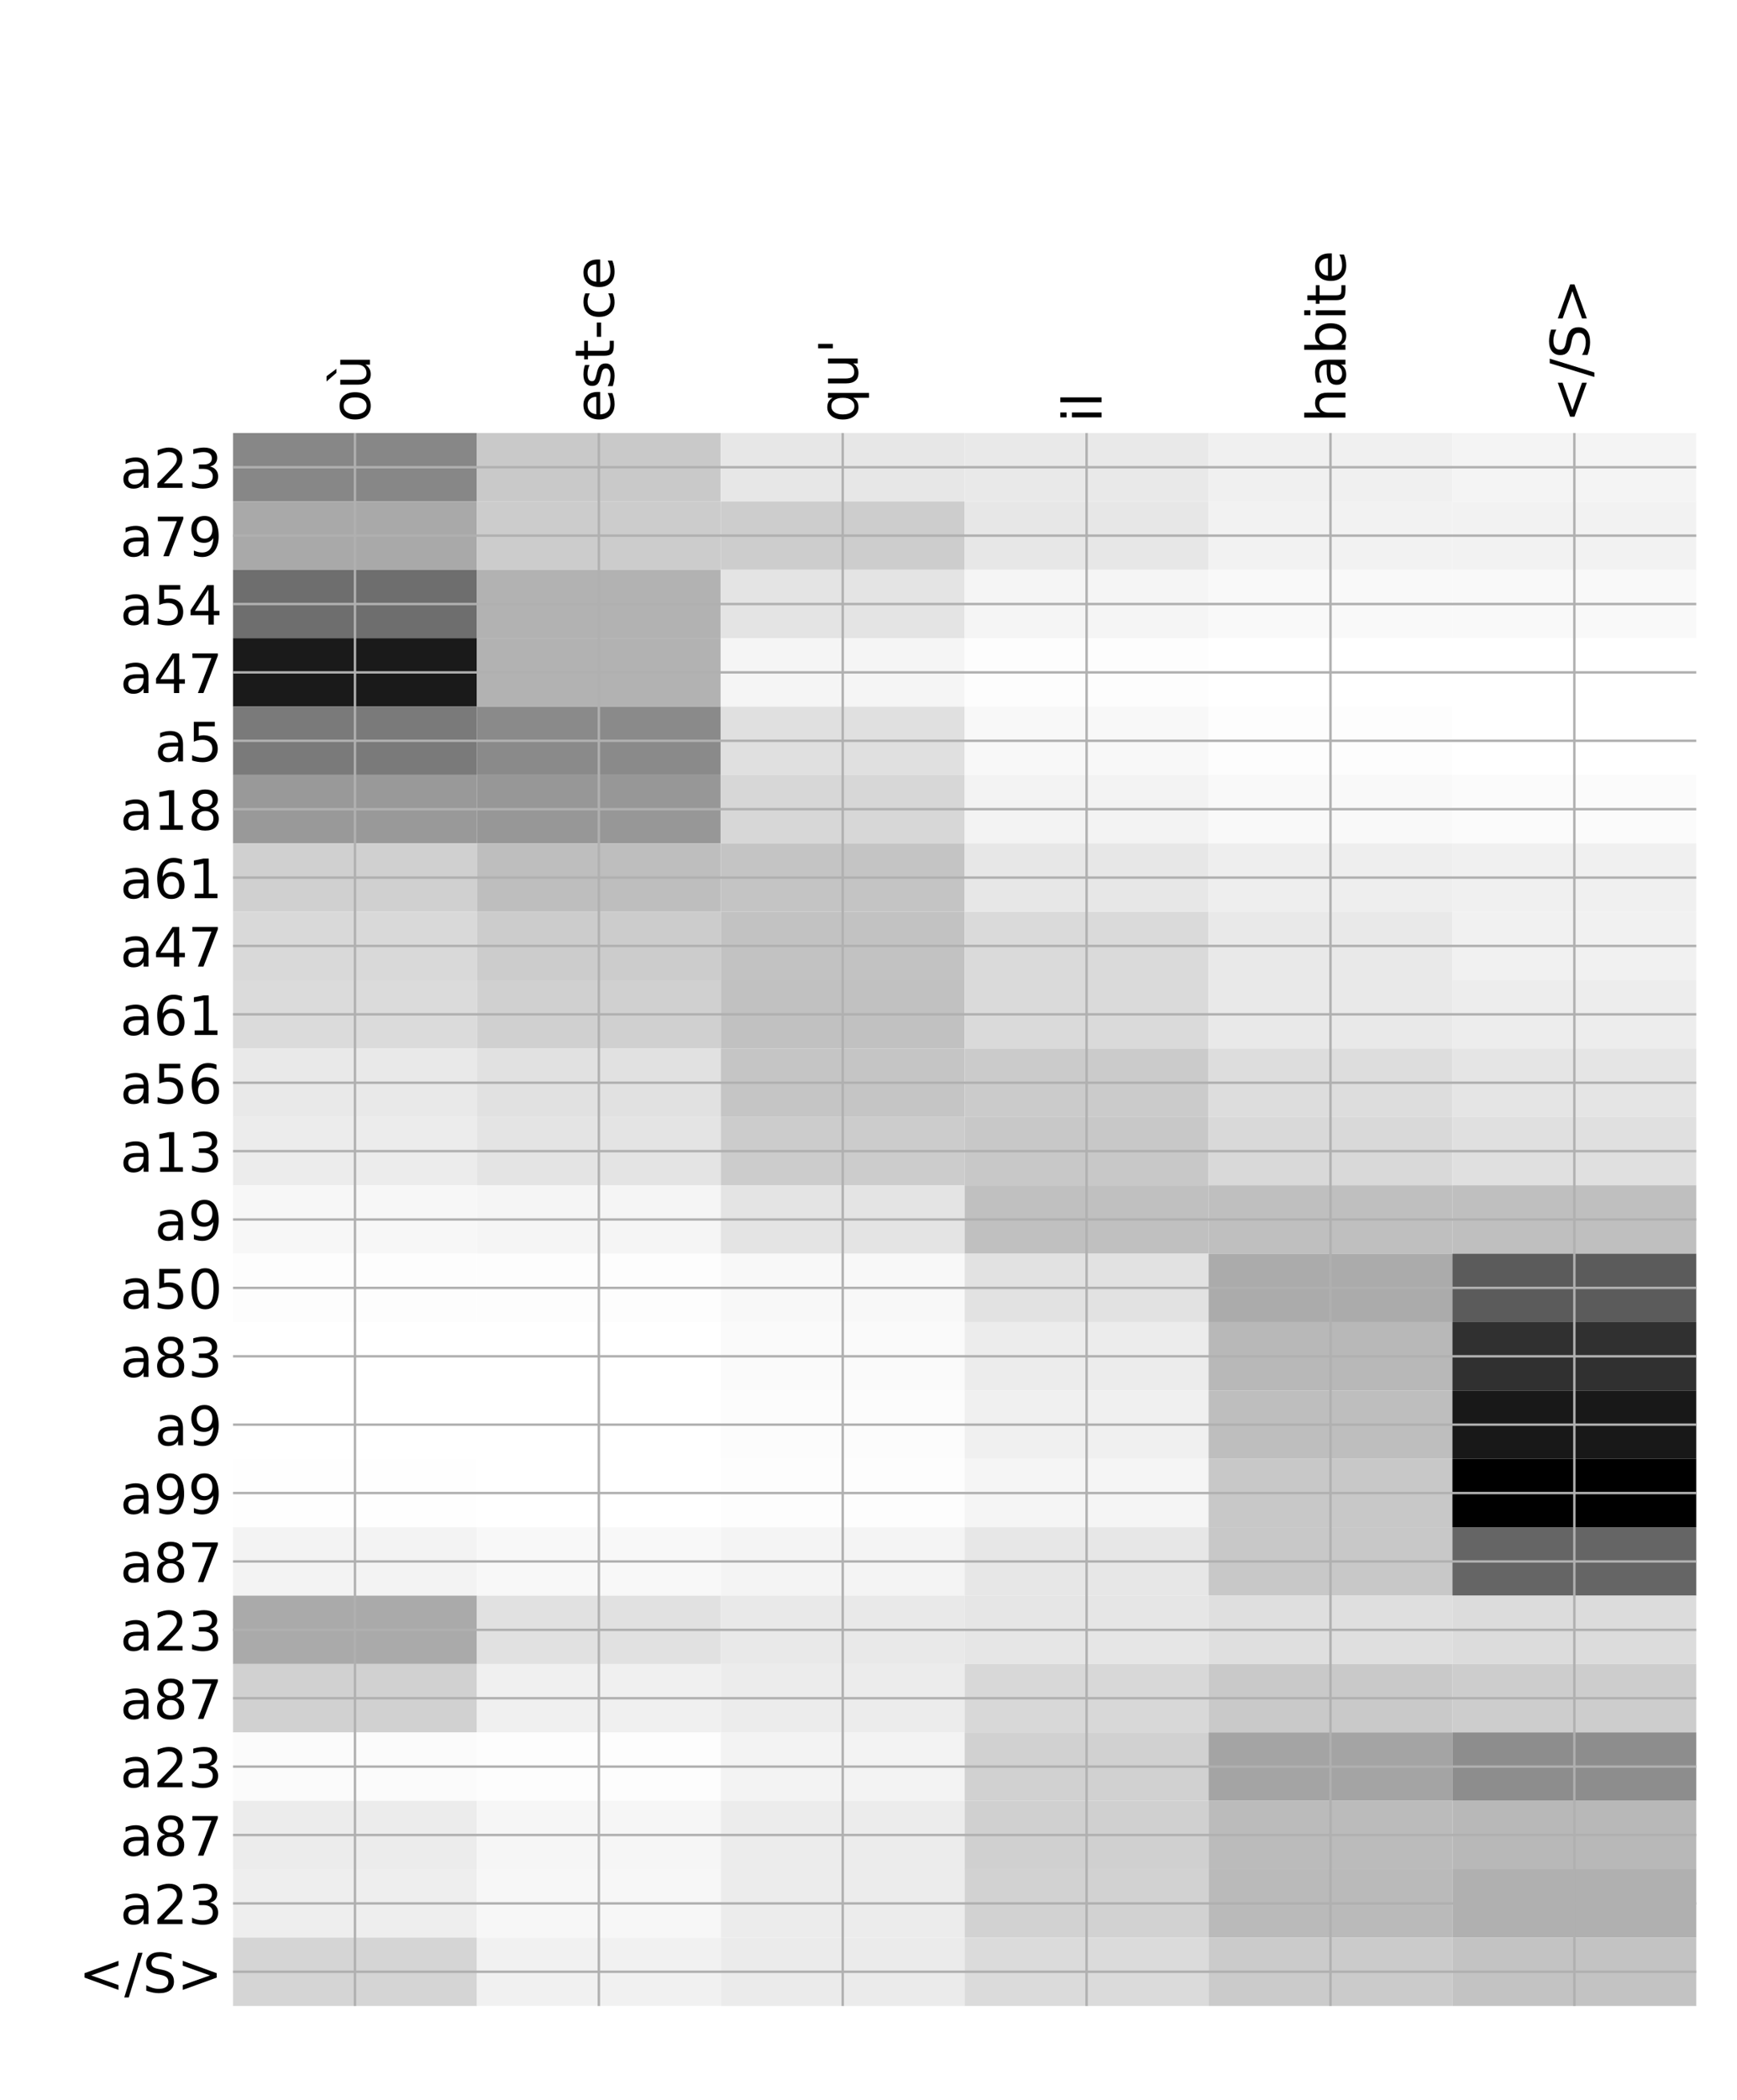 <?xml version="1.0" encoding="utf-8" standalone="no"?>
<!DOCTYPE svg PUBLIC "-//W3C//DTD SVG 1.1//EN"
  "http://www.w3.org/Graphics/SVG/1.1/DTD/svg11.dtd">
<!-- Created with matplotlib (http://matplotlib.org/) -->
<svg height="696pt" version="1.1" viewBox="0 0 576 696" width="576pt" xmlns="http://www.w3.org/2000/svg" xmlns:xlink="http://www.w3.org/1999/xlink">
 <defs>
  <style type="text/css">
*{stroke-linecap:butt;stroke-linejoin:round;}
  </style>
 </defs>
 <g id="figure_1">
  <g id="patch_1">
   <path d="M 0 696 
L 576 696 
L 576 0 
L 0 0 
z
" style="fill:#ffffff;"/>
  </g>
  <g id="axes_1">
   <g id="PolyCollection_1">
    <path clip-path="url(#pcdd6718cfb)" d="M 77.275 143.53 
L 77.275 166.197 
L 158.146 166.197 
L 158.146 143.53 
L 77.275 143.53 
z
" style="fill:#878787;"/>
    <path clip-path="url(#pcdd6718cfb)" d="M 158.146 143.53 
L 158.146 166.197 
L 239.017 166.197 
L 239.017 143.53 
L 158.146 143.53 
z
" style="fill:#c9c9c9;"/>
    <path clip-path="url(#pcdd6718cfb)" d="M 239.017 143.53 
L 239.017 166.197 
L 319.887 166.197 
L 319.887 143.53 
L 239.017 143.53 
z
" style="fill:#e7e7e7;"/>
    <path clip-path="url(#pcdd6718cfb)" d="M 319.887 143.53 
L 319.887 166.197 
L 400.758 166.197 
L 400.758 143.53 
L 319.887 143.53 
z
" style="fill:#e9e9e9;"/>
    <path clip-path="url(#pcdd6718cfb)" d="M 400.758 143.53 
L 400.758 166.197 
L 481.629 166.197 
L 481.629 143.53 
L 400.758 143.53 
z
" style="fill:#f0f0f0;"/>
    <path clip-path="url(#pcdd6718cfb)" d="M 481.629 143.53 
L 481.629 166.197 
L 562.5 166.197 
L 562.5 143.53 
L 481.629 143.53 
z
" style="fill:#f4f4f4;"/>
    <path clip-path="url(#pcdd6718cfb)" d="M 77.275 166.197 
L 77.275 188.864 
L 158.146 188.864 
L 158.146 166.197 
L 77.275 166.197 
z
" style="fill:#a9a9a9;"/>
    <path clip-path="url(#pcdd6718cfb)" d="M 158.146 166.197 
L 158.146 188.864 
L 239.017 188.864 
L 239.017 166.197 
L 158.146 166.197 
z
" style="fill:#cccccc;"/>
    <path clip-path="url(#pcdd6718cfb)" d="M 239.017 166.197 
L 239.017 188.864 
L 319.887 188.864 
L 319.887 166.197 
L 239.017 166.197 
z
" style="fill:#cdcdcd;"/>
    <path clip-path="url(#pcdd6718cfb)" d="M 319.887 166.197 
L 319.887 188.864 
L 400.758 188.864 
L 400.758 166.197 
L 319.887 166.197 
z
" style="fill:#e7e7e7;"/>
    <path clip-path="url(#pcdd6718cfb)" d="M 400.758 166.197 
L 400.758 188.864 
L 481.629 188.864 
L 481.629 166.197 
L 400.758 166.197 
z
" style="fill:#f2f2f2;"/>
    <path clip-path="url(#pcdd6718cfb)" d="M 481.629 166.197 
L 481.629 188.864 
L 562.5 188.864 
L 562.5 166.197 
L 481.629 166.197 
z
" style="fill:#f2f2f2;"/>
    <path clip-path="url(#pcdd6718cfb)" d="M 77.275 188.864 
L 77.275 211.531 
L 158.146 211.531 
L 158.146 188.864 
L 77.275 188.864 
z
" style="fill:#6e6e6e;"/>
    <path clip-path="url(#pcdd6718cfb)" d="M 158.146 188.864 
L 158.146 211.531 
L 239.017 211.531 
L 239.017 188.864 
L 158.146 188.864 
z
" style="fill:#b2b2b2;"/>
    <path clip-path="url(#pcdd6718cfb)" d="M 239.017 188.864 
L 239.017 211.531 
L 319.887 211.531 
L 319.887 188.864 
L 239.017 188.864 
z
" style="fill:#e4e4e4;"/>
    <path clip-path="url(#pcdd6718cfb)" d="M 319.887 188.864 
L 319.887 211.531 
L 400.758 211.531 
L 400.758 188.864 
L 319.887 188.864 
z
" style="fill:#f5f5f5;"/>
    <path clip-path="url(#pcdd6718cfb)" d="M 400.758 188.864 
L 400.758 211.531 
L 481.629 211.531 
L 481.629 188.864 
L 400.758 188.864 
z
" style="fill:#f9f9f9;"/>
    <path clip-path="url(#pcdd6718cfb)" d="M 481.629 188.864 
L 481.629 211.531 
L 562.5 211.531 
L 562.5 188.864 
L 481.629 188.864 
z
" style="fill:#f9f9f9;"/>
    <path clip-path="url(#pcdd6718cfb)" d="M 77.275 211.531 
L 77.275 234.199 
L 158.146 234.199 
L 158.146 211.531 
L 77.275 211.531 
z
" style="fill:#1a1a1a;"/>
    <path clip-path="url(#pcdd6718cfb)" d="M 158.146 211.531 
L 158.146 234.199 
L 239.017 234.199 
L 239.017 211.531 
L 158.146 211.531 
z
" style="fill:#b2b2b2;"/>
    <path clip-path="url(#pcdd6718cfb)" d="M 239.017 211.531 
L 239.017 234.199 
L 319.887 234.199 
L 319.887 211.531 
L 239.017 211.531 
z
" style="fill:#f5f5f5;"/>
    <path clip-path="url(#pcdd6718cfb)" d="M 319.887 211.531 
L 319.887 234.199 
L 400.758 234.199 
L 400.758 211.531 
L 319.887 211.531 
z
" style="fill:#fdfdfd;"/>
    <path clip-path="url(#pcdd6718cfb)" d="M 400.758 211.531 
L 400.758 234.199 
L 481.629 234.199 
L 481.629 211.531 
L 400.758 211.531 
z
" style="fill:#ffffff;"/>
    <path clip-path="url(#pcdd6718cfb)" d="M 481.629 211.531 
L 481.629 234.199 
L 562.5 234.199 
L 562.5 211.531 
L 481.629 211.531 
z
" style="fill:#ffffff;"/>
    <path clip-path="url(#pcdd6718cfb)" d="M 77.275 234.199 
L 77.275 256.866 
L 158.146 256.866 
L 158.146 234.199 
L 77.275 234.199 
z
" style="fill:#7a7a7a;"/>
    <path clip-path="url(#pcdd6718cfb)" d="M 158.146 234.199 
L 158.146 256.866 
L 239.017 256.866 
L 239.017 234.199 
L 158.146 234.199 
z
" style="fill:#8a8a8a;"/>
    <path clip-path="url(#pcdd6718cfb)" d="M 239.017 234.199 
L 239.017 256.866 
L 319.887 256.866 
L 319.887 234.199 
L 239.017 234.199 
z
" style="fill:#e0e0e0;"/>
    <path clip-path="url(#pcdd6718cfb)" d="M 319.887 234.199 
L 319.887 256.866 
L 400.758 256.866 
L 400.758 234.199 
L 319.887 234.199 
z
" style="fill:#f8f8f8;"/>
    <path clip-path="url(#pcdd6718cfb)" d="M 400.758 234.199 
L 400.758 256.866 
L 481.629 256.866 
L 481.629 234.199 
L 400.758 234.199 
z
" style="fill:#fdfdfd;"/>
    <path clip-path="url(#pcdd6718cfb)" d="M 481.629 234.199 
L 481.629 256.866 
L 562.5 256.866 
L 562.5 234.199 
L 481.629 234.199 
z
" style="fill:#ffffff;"/>
    <path clip-path="url(#pcdd6718cfb)" d="M 77.275 256.866 
L 77.275 279.533 
L 158.146 279.533 
L 158.146 256.866 
L 77.275 256.866 
z
" style="fill:#999999;"/>
    <path clip-path="url(#pcdd6718cfb)" d="M 158.146 256.866 
L 158.146 279.533 
L 239.017 279.533 
L 239.017 256.866 
L 158.146 256.866 
z
" style="fill:#979797;"/>
    <path clip-path="url(#pcdd6718cfb)" d="M 239.017 256.866 
L 239.017 279.533 
L 319.887 279.533 
L 319.887 256.866 
L 239.017 256.866 
z
" style="fill:#d7d7d7;"/>
    <path clip-path="url(#pcdd6718cfb)" d="M 319.887 256.866 
L 319.887 279.533 
L 400.758 279.533 
L 400.758 256.866 
L 319.887 256.866 
z
" style="fill:#f3f3f3;"/>
    <path clip-path="url(#pcdd6718cfb)" d="M 400.758 256.866 
L 400.758 279.533 
L 481.629 279.533 
L 481.629 256.866 
L 400.758 256.866 
z
" style="fill:#f9f9f9;"/>
    <path clip-path="url(#pcdd6718cfb)" d="M 481.629 256.866 
L 481.629 279.533 
L 562.5 279.533 
L 562.5 256.866 
L 481.629 256.866 
z
" style="fill:#fbfbfb;"/>
    <path clip-path="url(#pcdd6718cfb)" d="M 77.275 279.533 
L 77.275 302.2 
L 158.146 302.2 
L 158.146 279.533 
L 77.275 279.533 
z
" style="fill:#d0d0d0;"/>
    <path clip-path="url(#pcdd6718cfb)" d="M 158.146 279.533 
L 158.146 302.2 
L 239.017 302.2 
L 239.017 279.533 
L 158.146 279.533 
z
" style="fill:#bebebe;"/>
    <path clip-path="url(#pcdd6718cfb)" d="M 239.017 279.533 
L 239.017 302.2 
L 319.887 302.2 
L 319.887 279.533 
L 239.017 279.533 
z
" style="fill:#c4c4c4;"/>
    <path clip-path="url(#pcdd6718cfb)" d="M 319.887 279.533 
L 319.887 302.2 
L 400.758 302.2 
L 400.758 279.533 
L 319.887 279.533 
z
" style="fill:#e7e7e7;"/>
    <path clip-path="url(#pcdd6718cfb)" d="M 400.758 279.533 
L 400.758 302.2 
L 481.629 302.2 
L 481.629 279.533 
L 400.758 279.533 
z
" style="fill:#eeeeee;"/>
    <path clip-path="url(#pcdd6718cfb)" d="M 481.629 279.533 
L 481.629 302.2 
L 562.5 302.2 
L 562.5 279.533 
L 481.629 279.533 
z
" style="fill:#f0f0f0;"/>
    <path clip-path="url(#pcdd6718cfb)" d="M 77.275 302.2 
L 77.275 324.867 
L 158.146 324.867 
L 158.146 302.2 
L 77.275 302.2 
z
" style="fill:#d9d9d9;"/>
    <path clip-path="url(#pcdd6718cfb)" d="M 158.146 302.2 
L 158.146 324.867 
L 239.017 324.867 
L 239.017 302.2 
L 158.146 302.2 
z
" style="fill:#cccccc;"/>
    <path clip-path="url(#pcdd6718cfb)" d="M 239.017 302.2 
L 239.017 324.867 
L 319.887 324.867 
L 319.887 302.2 
L 239.017 302.2 
z
" style="fill:#c2c2c2;"/>
    <path clip-path="url(#pcdd6718cfb)" d="M 319.887 302.2 
L 319.887 324.867 
L 400.758 324.867 
L 400.758 302.2 
L 319.887 302.2 
z
" style="fill:#dadada;"/>
    <path clip-path="url(#pcdd6718cfb)" d="M 400.758 302.2 
L 400.758 324.867 
L 481.629 324.867 
L 481.629 302.2 
L 400.758 302.2 
z
" style="fill:#e9e9e9;"/>
    <path clip-path="url(#pcdd6718cfb)" d="M 481.629 302.2 
L 481.629 324.867 
L 562.5 324.867 
L 562.5 302.2 
L 481.629 302.2 
z
" style="fill:#f1f1f1;"/>
    <path clip-path="url(#pcdd6718cfb)" d="M 77.275 324.867 
L 77.275 347.535 
L 158.146 347.535 
L 158.146 324.867 
L 77.275 324.867 
z
" style="fill:#dbdbdb;"/>
    <path clip-path="url(#pcdd6718cfb)" d="M 158.146 324.867 
L 158.146 347.535 
L 239.017 347.535 
L 239.017 324.867 
L 158.146 324.867 
z
" style="fill:#d0d0d0;"/>
    <path clip-path="url(#pcdd6718cfb)" d="M 239.017 324.867 
L 239.017 347.535 
L 319.887 347.535 
L 319.887 324.867 
L 239.017 324.867 
z
" style="fill:#c1c1c1;"/>
    <path clip-path="url(#pcdd6718cfb)" d="M 319.887 324.867 
L 319.887 347.535 
L 400.758 347.535 
L 400.758 324.867 
L 319.887 324.867 
z
" style="fill:#dadada;"/>
    <path clip-path="url(#pcdd6718cfb)" d="M 400.758 324.867 
L 400.758 347.535 
L 481.629 347.535 
L 481.629 324.867 
L 400.758 324.867 
z
" style="fill:#e9e9e9;"/>
    <path clip-path="url(#pcdd6718cfb)" d="M 481.629 324.867 
L 481.629 347.535 
L 562.5 347.535 
L 562.5 324.867 
L 481.629 324.867 
z
" style="fill:#ededed;"/>
    <path clip-path="url(#pcdd6718cfb)" d="M 77.275 347.535 
L 77.275 370.202 
L 158.146 370.202 
L 158.146 347.535 
L 77.275 347.535 
z
" style="fill:#e9e9e9;"/>
    <path clip-path="url(#pcdd6718cfb)" d="M 158.146 347.535 
L 158.146 370.202 
L 239.017 370.202 
L 239.017 347.535 
L 158.146 347.535 
z
" style="fill:#e1e1e1;"/>
    <path clip-path="url(#pcdd6718cfb)" d="M 239.017 347.535 
L 239.017 370.202 
L 319.887 370.202 
L 319.887 347.535 
L 239.017 347.535 
z
" style="fill:#c5c5c5;"/>
    <path clip-path="url(#pcdd6718cfb)" d="M 319.887 347.535 
L 319.887 370.202 
L 400.758 370.202 
L 400.758 347.535 
L 319.887 347.535 
z
" style="fill:#cbcbcb;"/>
    <path clip-path="url(#pcdd6718cfb)" d="M 400.758 347.535 
L 400.758 370.202 
L 481.629 370.202 
L 481.629 347.535 
L 400.758 347.535 
z
" style="fill:#dddddd;"/>
    <path clip-path="url(#pcdd6718cfb)" d="M 481.629 347.535 
L 481.629 370.202 
L 562.5 370.202 
L 562.5 347.535 
L 481.629 347.535 
z
" style="fill:#e5e5e5;"/>
    <path clip-path="url(#pcdd6718cfb)" d="M 77.275 370.202 
L 77.275 392.869 
L 158.146 392.869 
L 158.146 370.202 
L 77.275 370.202 
z
" style="fill:#ececec;"/>
    <path clip-path="url(#pcdd6718cfb)" d="M 158.146 370.202 
L 158.146 392.869 
L 239.017 392.869 
L 239.017 370.202 
L 158.146 370.202 
z
" style="fill:#e4e4e4;"/>
    <path clip-path="url(#pcdd6718cfb)" d="M 239.017 370.202 
L 239.017 392.869 
L 319.887 392.869 
L 319.887 370.202 
L 239.017 370.202 
z
" style="fill:#cccccc;"/>
    <path clip-path="url(#pcdd6718cfb)" d="M 319.887 370.202 
L 319.887 392.869 
L 400.758 392.869 
L 400.758 370.202 
L 319.887 370.202 
z
" style="fill:#c8c8c8;"/>
    <path clip-path="url(#pcdd6718cfb)" d="M 400.758 370.202 
L 400.758 392.869 
L 481.629 392.869 
L 481.629 370.202 
L 400.758 370.202 
z
" style="fill:#d9d9d9;"/>
    <path clip-path="url(#pcdd6718cfb)" d="M 481.629 370.202 
L 481.629 392.869 
L 562.5 392.869 
L 562.5 370.202 
L 481.629 370.202 
z
" style="fill:#e0e0e0;"/>
    <path clip-path="url(#pcdd6718cfb)" d="M 77.275 392.869 
L 77.275 415.536 
L 158.146 415.536 
L 158.146 392.869 
L 77.275 392.869 
z
" style="fill:#f7f7f7;"/>
    <path clip-path="url(#pcdd6718cfb)" d="M 158.146 392.869 
L 158.146 415.536 
L 239.017 415.536 
L 239.017 392.869 
L 158.146 392.869 
z
" style="fill:#f5f5f5;"/>
    <path clip-path="url(#pcdd6718cfb)" d="M 239.017 392.869 
L 239.017 415.536 
L 319.887 415.536 
L 319.887 392.869 
L 239.017 392.869 
z
" style="fill:#e4e4e4;"/>
    <path clip-path="url(#pcdd6718cfb)" d="M 319.887 392.869 
L 319.887 415.536 
L 400.758 415.536 
L 400.758 392.869 
L 319.887 392.869 
z
" style="fill:#c0c0c0;"/>
    <path clip-path="url(#pcdd6718cfb)" d="M 400.758 392.869 
L 400.758 415.536 
L 481.629 415.536 
L 481.629 392.869 
L 400.758 392.869 
z
" style="fill:#bfbfbf;"/>
    <path clip-path="url(#pcdd6718cfb)" d="M 481.629 392.869 
L 481.629 415.536 
L 562.5 415.536 
L 562.5 392.869 
L 481.629 392.869 
z
" style="fill:#bfbfbf;"/>
    <path clip-path="url(#pcdd6718cfb)" d="M 77.275 415.536 
L 77.275 438.203 
L 158.146 438.203 
L 158.146 415.536 
L 77.275 415.536 
z
" style="fill:#fdfdfd;"/>
    <path clip-path="url(#pcdd6718cfb)" d="M 158.146 415.536 
L 158.146 438.203 
L 239.017 438.203 
L 239.017 415.536 
L 158.146 415.536 
z
" style="fill:#fdfdfd;"/>
    <path clip-path="url(#pcdd6718cfb)" d="M 239.017 415.536 
L 239.017 438.203 
L 319.887 438.203 
L 319.887 415.536 
L 239.017 415.536 
z
" style="fill:#f8f8f8;"/>
    <path clip-path="url(#pcdd6718cfb)" d="M 319.887 415.536 
L 319.887 438.203 
L 400.758 438.203 
L 400.758 415.536 
L 319.887 415.536 
z
" style="fill:#e2e2e2;"/>
    <path clip-path="url(#pcdd6718cfb)" d="M 400.758 415.536 
L 400.758 438.203 
L 481.629 438.203 
L 481.629 415.536 
L 400.758 415.536 
z
" style="fill:#ababab;"/>
    <path clip-path="url(#pcdd6718cfb)" d="M 481.629 415.536 
L 481.629 438.203 
L 562.5 438.203 
L 562.5 415.536 
L 481.629 415.536 
z
" style="fill:#5b5b5b;"/>
    <path clip-path="url(#pcdd6718cfb)" d="M 77.275 438.203 
L 77.275 460.871 
L 158.146 460.871 
L 158.146 438.203 
L 77.275 438.203 
z
" style="fill:#ffffff;"/>
    <path clip-path="url(#pcdd6718cfb)" d="M 158.146 438.203 
L 158.146 460.871 
L 239.017 460.871 
L 239.017 438.203 
L 158.146 438.203 
z
" style="fill:#ffffff;"/>
    <path clip-path="url(#pcdd6718cfb)" d="M 239.017 438.203 
L 239.017 460.871 
L 319.887 460.871 
L 319.887 438.203 
L 239.017 438.203 
z
" style="fill:#fafafa;"/>
    <path clip-path="url(#pcdd6718cfb)" d="M 319.887 438.203 
L 319.887 460.871 
L 400.758 460.871 
L 400.758 438.203 
L 319.887 438.203 
z
" style="fill:#ececec;"/>
    <path clip-path="url(#pcdd6718cfb)" d="M 400.758 438.203 
L 400.758 460.871 
L 481.629 460.871 
L 481.629 438.203 
L 400.758 438.203 
z
" style="fill:#b8b8b8;"/>
    <path clip-path="url(#pcdd6718cfb)" d="M 481.629 438.203 
L 481.629 460.871 
L 562.5 460.871 
L 562.5 438.203 
L 481.629 438.203 
z
" style="fill:#303030;"/>
    <path clip-path="url(#pcdd6718cfb)" d="M 77.275 460.871 
L 77.275 483.538 
L 158.146 483.538 
L 158.146 460.871 
L 77.275 460.871 
z
" style="fill:#ffffff;"/>
    <path clip-path="url(#pcdd6718cfb)" d="M 158.146 460.871 
L 158.146 483.538 
L 239.017 483.538 
L 239.017 460.871 
L 158.146 460.871 
z
" style="fill:#ffffff;"/>
    <path clip-path="url(#pcdd6718cfb)" d="M 239.017 460.871 
L 239.017 483.538 
L 319.887 483.538 
L 319.887 460.871 
L 239.017 460.871 
z
" style="fill:#fcfcfc;"/>
    <path clip-path="url(#pcdd6718cfb)" d="M 319.887 460.871 
L 319.887 483.538 
L 400.758 483.538 
L 400.758 460.871 
L 319.887 460.871 
z
" style="fill:#f0f0f0;"/>
    <path clip-path="url(#pcdd6718cfb)" d="M 400.758 460.871 
L 400.758 483.538 
L 481.629 483.538 
L 481.629 460.871 
L 400.758 460.871 
z
" style="fill:#bebebe;"/>
    <path clip-path="url(#pcdd6718cfb)" d="M 481.629 460.871 
L 481.629 483.538 
L 562.5 483.538 
L 562.5 460.871 
L 481.629 460.871 
z
" style="fill:#181818;"/>
    <path clip-path="url(#pcdd6718cfb)" d="M 77.275 483.538 
L 77.275 506.205 
L 158.146 506.205 
L 158.146 483.538 
L 77.275 483.538 
z
" style="fill:#fefefe;"/>
    <path clip-path="url(#pcdd6718cfb)" d="M 158.146 483.538 
L 158.146 506.205 
L 239.017 506.205 
L 239.017 483.538 
L 158.146 483.538 
z
" style="fill:#ffffff;"/>
    <path clip-path="url(#pcdd6718cfb)" d="M 239.017 483.538 
L 239.017 506.205 
L 319.887 506.205 
L 319.887 483.538 
L 239.017 483.538 
z
" style="fill:#fdfdfd;"/>
    <path clip-path="url(#pcdd6718cfb)" d="M 319.887 483.538 
L 319.887 506.205 
L 400.758 506.205 
L 400.758 483.538 
L 319.887 483.538 
z
" style="fill:#f5f5f5;"/>
    <path clip-path="url(#pcdd6718cfb)" d="M 400.758 483.538 
L 400.758 506.205 
L 481.629 506.205 
L 481.629 483.538 
L 400.758 483.538 
z
" style="fill:#c8c8c8;"/>
    <path clip-path="url(#pcdd6718cfb)" d="M 481.629 483.538 
L 481.629 506.205 
L 562.5 506.205 
L 562.5 483.538 
L 481.629 483.538 
z
"/>
    <path clip-path="url(#pcdd6718cfb)" d="M 77.275 506.205 
L 77.275 528.872 
L 158.146 528.872 
L 158.146 506.205 
L 77.275 506.205 
z
" style="fill:#f3f3f3;"/>
    <path clip-path="url(#pcdd6718cfb)" d="M 158.146 506.205 
L 158.146 528.872 
L 239.017 528.872 
L 239.017 506.205 
L 158.146 506.205 
z
" style="fill:#f8f8f8;"/>
    <path clip-path="url(#pcdd6718cfb)" d="M 239.017 506.205 
L 239.017 528.872 
L 319.887 528.872 
L 319.887 506.205 
L 239.017 506.205 
z
" style="fill:#f4f4f4;"/>
    <path clip-path="url(#pcdd6718cfb)" d="M 319.887 506.205 
L 319.887 528.872 
L 400.758 528.872 
L 400.758 506.205 
L 319.887 506.205 
z
" style="fill:#e7e7e7;"/>
    <path clip-path="url(#pcdd6718cfb)" d="M 400.758 506.205 
L 400.758 528.872 
L 481.629 528.872 
L 481.629 506.205 
L 400.758 506.205 
z
" style="fill:#c8c8c8;"/>
    <path clip-path="url(#pcdd6718cfb)" d="M 481.629 506.205 
L 481.629 528.872 
L 562.5 528.872 
L 562.5 506.205 
L 481.629 506.205 
z
" style="fill:#656565;"/>
    <path clip-path="url(#pcdd6718cfb)" d="M 77.275 528.872 
L 77.275 551.539 
L 158.146 551.539 
L 158.146 528.872 
L 77.275 528.872 
z
" style="fill:#aaaaaa;"/>
    <path clip-path="url(#pcdd6718cfb)" d="M 158.146 528.872 
L 158.146 551.539 
L 239.017 551.539 
L 239.017 528.872 
L 158.146 528.872 
z
" style="fill:#e1e1e1;"/>
    <path clip-path="url(#pcdd6718cfb)" d="M 239.017 528.872 
L 239.017 551.539 
L 319.887 551.539 
L 319.887 528.872 
L 239.017 528.872 
z
" style="fill:#e9e9e9;"/>
    <path clip-path="url(#pcdd6718cfb)" d="M 319.887 528.872 
L 319.887 551.539 
L 400.758 551.539 
L 400.758 528.872 
L 319.887 528.872 
z
" style="fill:#e6e6e6;"/>
    <path clip-path="url(#pcdd6718cfb)" d="M 400.758 528.872 
L 400.758 551.539 
L 481.629 551.539 
L 481.629 528.872 
L 400.758 528.872 
z
" style="fill:#dfdfdf;"/>
    <path clip-path="url(#pcdd6718cfb)" d="M 481.629 528.872 
L 481.629 551.539 
L 562.5 551.539 
L 562.5 528.872 
L 481.629 528.872 
z
" style="fill:#dcdcdc;"/>
    <path clip-path="url(#pcdd6718cfb)" d="M 77.275 551.539 
L 77.275 574.207 
L 158.146 574.207 
L 158.146 551.539 
L 77.275 551.539 
z
" style="fill:#d1d1d1;"/>
    <path clip-path="url(#pcdd6718cfb)" d="M 158.146 551.539 
L 158.146 574.207 
L 239.017 574.207 
L 239.017 551.539 
L 158.146 551.539 
z
" style="fill:#f0f0f0;"/>
    <path clip-path="url(#pcdd6718cfb)" d="M 239.017 551.539 
L 239.017 574.207 
L 319.887 574.207 
L 319.887 551.539 
L 239.017 551.539 
z
" style="fill:#ececec;"/>
    <path clip-path="url(#pcdd6718cfb)" d="M 319.887 551.539 
L 319.887 574.207 
L 400.758 574.207 
L 400.758 551.539 
L 319.887 551.539 
z
" style="fill:#d8d8d8;"/>
    <path clip-path="url(#pcdd6718cfb)" d="M 400.758 551.539 
L 400.758 574.207 
L 481.629 574.207 
L 481.629 551.539 
L 400.758 551.539 
z
" style="fill:#c9c9c9;"/>
    <path clip-path="url(#pcdd6718cfb)" d="M 481.629 551.539 
L 481.629 574.207 
L 562.5 574.207 
L 562.5 551.539 
L 481.629 551.539 
z
" style="fill:#cdcdcd;"/>
    <path clip-path="url(#pcdd6718cfb)" d="M 77.275 574.207 
L 77.275 596.874 
L 158.146 596.874 
L 158.146 574.207 
L 77.275 574.207 
z
" style="fill:#fbfbfb;"/>
    <path clip-path="url(#pcdd6718cfb)" d="M 158.146 574.207 
L 158.146 596.874 
L 239.017 596.874 
L 239.017 574.207 
L 158.146 574.207 
z
" style="fill:#fdfdfd;"/>
    <path clip-path="url(#pcdd6718cfb)" d="M 239.017 574.207 
L 239.017 596.874 
L 319.887 596.874 
L 319.887 574.207 
L 239.017 574.207 
z
" style="fill:#f3f3f3;"/>
    <path clip-path="url(#pcdd6718cfb)" d="M 319.887 574.207 
L 319.887 596.874 
L 400.758 596.874 
L 400.758 574.207 
L 319.887 574.207 
z
" style="fill:#d1d1d1;"/>
    <path clip-path="url(#pcdd6718cfb)" d="M 400.758 574.207 
L 400.758 596.874 
L 481.629 596.874 
L 481.629 574.207 
L 400.758 574.207 
z
" style="fill:#a4a4a4;"/>
    <path clip-path="url(#pcdd6718cfb)" d="M 481.629 574.207 
L 481.629 596.874 
L 562.5 596.874 
L 562.5 574.207 
L 481.629 574.207 
z
" style="fill:#8d8d8d;"/>
    <path clip-path="url(#pcdd6718cfb)" d="M 77.275 596.874 
L 77.275 619.541 
L 158.146 619.541 
L 158.146 596.874 
L 77.275 596.874 
z
" style="fill:#ececec;"/>
    <path clip-path="url(#pcdd6718cfb)" d="M 158.146 596.874 
L 158.146 619.541 
L 239.017 619.541 
L 239.017 596.874 
L 158.146 596.874 
z
" style="fill:#f6f6f6;"/>
    <path clip-path="url(#pcdd6718cfb)" d="M 239.017 596.874 
L 239.017 619.541 
L 319.887 619.541 
L 319.887 596.874 
L 239.017 596.874 
z
" style="fill:#ececec;"/>
    <path clip-path="url(#pcdd6718cfb)" d="M 319.887 596.874 
L 319.887 619.541 
L 400.758 619.541 
L 400.758 596.874 
L 319.887 596.874 
z
" style="fill:#d0d0d0;"/>
    <path clip-path="url(#pcdd6718cfb)" d="M 400.758 596.874 
L 400.758 619.541 
L 481.629 619.541 
L 481.629 596.874 
L 400.758 596.874 
z
" style="fill:#bbbbbb;"/>
    <path clip-path="url(#pcdd6718cfb)" d="M 481.629 596.874 
L 481.629 619.541 
L 562.5 619.541 
L 562.5 596.874 
L 481.629 596.874 
z
" style="fill:#b8b8b8;"/>
    <path clip-path="url(#pcdd6718cfb)" d="M 77.275 619.541 
L 77.275 642.208 
L 158.146 642.208 
L 158.146 619.541 
L 77.275 619.541 
z
" style="fill:#eeeeee;"/>
    <path clip-path="url(#pcdd6718cfb)" d="M 158.146 619.541 
L 158.146 642.208 
L 239.017 642.208 
L 239.017 619.541 
L 158.146 619.541 
z
" style="fill:#f7f7f7;"/>
    <path clip-path="url(#pcdd6718cfb)" d="M 239.017 619.541 
L 239.017 642.208 
L 319.887 642.208 
L 319.887 619.541 
L 239.017 619.541 
z
" style="fill:#ececec;"/>
    <path clip-path="url(#pcdd6718cfb)" d="M 319.887 619.541 
L 319.887 642.208 
L 400.758 642.208 
L 400.758 619.541 
L 319.887 619.541 
z
" style="fill:#d2d2d2;"/>
    <path clip-path="url(#pcdd6718cfb)" d="M 400.758 619.541 
L 400.758 642.208 
L 481.629 642.208 
L 481.629 619.541 
L 400.758 619.541 
z
" style="fill:#bababa;"/>
    <path clip-path="url(#pcdd6718cfb)" d="M 481.629 619.541 
L 481.629 642.208 
L 562.5 642.208 
L 562.5 619.541 
L 481.629 619.541 
z
" style="fill:#b0b0b0;"/>
    <path clip-path="url(#pcdd6718cfb)" d="M 77.275 642.208 
L 77.275 664.875 
L 158.146 664.875 
L 158.146 642.208 
L 77.275 642.208 
z
" style="fill:#d5d5d5;"/>
    <path clip-path="url(#pcdd6718cfb)" d="M 158.146 642.208 
L 158.146 664.875 
L 239.017 664.875 
L 239.017 642.208 
L 158.146 642.208 
z
" style="fill:#f1f1f1;"/>
    <path clip-path="url(#pcdd6718cfb)" d="M 239.017 642.208 
L 239.017 664.875 
L 319.887 664.875 
L 319.887 642.208 
L 239.017 642.208 
z
" style="fill:#ebebeb;"/>
    <path clip-path="url(#pcdd6718cfb)" d="M 319.887 642.208 
L 319.887 664.875 
L 400.758 664.875 
L 400.758 642.208 
L 319.887 642.208 
z
" style="fill:#dbdbdb;"/>
    <path clip-path="url(#pcdd6718cfb)" d="M 400.758 642.208 
L 400.758 664.875 
L 481.629 664.875 
L 481.629 642.208 
L 400.758 642.208 
z
" style="fill:#cbcbcb;"/>
    <path clip-path="url(#pcdd6718cfb)" d="M 481.629 642.208 
L 481.629 664.875 
L 562.5 664.875 
L 562.5 642.208 
L 481.629 642.208 
z
" style="fill:#c3c3c3;"/>
   </g>
   <g id="matplotlib.axis_1">
    <g id="xtick_1">
     <g id="line2d_1">
      <path clip-path="url(#pcdd6718cfb)" d="M 117.71 664.875 
L 117.71 143.53 
" style="fill:none;stroke:#b0b0b0;stroke-linecap:square;stroke-width:0.8;"/>
     </g>
     <g id="line2d_2"/>
     <g id="text_1">
      <!-- où -->
      <defs>
       <path d="M 30.609 48.391 
Q 23.391 48.391 19.188 42.75 
Q 14.984 37.109 14.984 27.297 
Q 14.984 17.484 19.156 11.844 
Q 23.344 6.203 30.609 6.203 
Q 37.797 6.203 41.984 11.859 
Q 46.188 17.531 46.188 27.297 
Q 46.188 37.016 41.984 42.703 
Q 37.797 48.391 30.609 48.391 
z
M 30.609 56 
Q 42.328 56 49.016 48.375 
Q 55.719 40.766 55.719 27.297 
Q 55.719 13.875 49.016 6.219 
Q 42.328 -1.422 30.609 -1.422 
Q 18.844 -1.422 12.172 6.219 
Q 5.516 13.875 5.516 27.297 
Q 5.516 40.766 12.172 48.375 
Q 18.844 56 30.609 56 
z
" id="DejaVuSans-6f"/>
       <path d="M 8.5 21.578 
L 8.5 54.688 
L 17.484 54.688 
L 17.484 21.922 
Q 17.484 14.156 20.5 10.266 
Q 23.531 6.391 29.594 6.391 
Q 36.859 6.391 41.078 11.031 
Q 45.312 15.672 45.312 23.688 
L 45.312 54.688 
L 54.297 54.688 
L 54.297 0 
L 45.312 0 
L 45.312 8.406 
Q 42.047 3.422 37.719 1 
Q 33.406 -1.422 27.688 -1.422 
Q 18.266 -1.422 13.375 4.438 
Q 8.5 10.297 8.5 21.578 
z
M 31.109 56 
z
M 23.922 79.984 
L 37.688 61.719 
L 30.219 61.719 
L 14.297 79.984 
z
" id="DejaVuSans-f9"/>
      </defs>
      <g transform="translate(122.677 140.03)rotate(-90)scale(0.18 -0.18)">
       <use xlink:href="#DejaVuSans-6f"/>
       <use x="61.182" xlink:href="#DejaVuSans-f9"/>
      </g>
     </g>
    </g>
    <g id="xtick_2">
     <g id="line2d_3">
      <path clip-path="url(#pcdd6718cfb)" d="M 198.581 664.875 
L 198.581 143.53 
" style="fill:none;stroke:#b0b0b0;stroke-linecap:square;stroke-width:0.8;"/>
     </g>
     <g id="line2d_4"/>
     <g id="text_2">
      <!-- est-ce -->
      <defs>
       <path d="M 56.203 29.594 
L 56.203 25.203 
L 14.891 25.203 
Q 15.484 15.922 20.484 11.062 
Q 25.484 6.203 34.422 6.203 
Q 39.594 6.203 44.453 7.469 
Q 49.312 8.734 54.109 11.281 
L 54.109 2.781 
Q 49.266 0.734 44.188 -0.344 
Q 39.109 -1.422 33.891 -1.422 
Q 20.797 -1.422 13.156 6.188 
Q 5.516 13.812 5.516 26.812 
Q 5.516 40.234 12.766 48.109 
Q 20.016 56 32.328 56 
Q 43.359 56 49.781 48.891 
Q 56.203 41.797 56.203 29.594 
z
M 47.219 32.234 
Q 47.125 39.594 43.094 43.984 
Q 39.062 48.391 32.422 48.391 
Q 24.906 48.391 20.391 44.141 
Q 15.875 39.891 15.188 32.172 
z
" id="DejaVuSans-65"/>
       <path d="M 44.281 53.078 
L 44.281 44.578 
Q 40.484 46.531 36.375 47.5 
Q 32.281 48.484 27.875 48.484 
Q 21.188 48.484 17.844 46.438 
Q 14.5 44.391 14.5 40.281 
Q 14.5 37.156 16.891 35.375 
Q 19.281 33.594 26.516 31.984 
L 29.594 31.297 
Q 39.156 29.25 43.188 25.516 
Q 47.219 21.781 47.219 15.094 
Q 47.219 7.469 41.188 3.016 
Q 35.156 -1.422 24.609 -1.422 
Q 20.219 -1.422 15.453 -0.562 
Q 10.688 0.297 5.422 2 
L 5.422 11.281 
Q 10.406 8.688 15.234 7.391 
Q 20.062 6.109 24.812 6.109 
Q 31.156 6.109 34.562 8.281 
Q 37.984 10.453 37.984 14.406 
Q 37.984 18.062 35.516 20.016 
Q 33.062 21.969 24.703 23.781 
L 21.578 24.516 
Q 13.234 26.266 9.516 29.906 
Q 5.812 33.547 5.812 39.891 
Q 5.812 47.609 11.281 51.797 
Q 16.75 56 26.812 56 
Q 31.781 56 36.172 55.266 
Q 40.578 54.547 44.281 53.078 
z
" id="DejaVuSans-73"/>
       <path d="M 18.312 70.219 
L 18.312 54.688 
L 36.812 54.688 
L 36.812 47.703 
L 18.312 47.703 
L 18.312 18.016 
Q 18.312 11.328 20.141 9.422 
Q 21.969 7.516 27.594 7.516 
L 36.812 7.516 
L 36.812 0 
L 27.594 0 
Q 17.188 0 13.234 3.875 
Q 9.281 7.766 9.281 18.016 
L 9.281 47.703 
L 2.688 47.703 
L 2.688 54.688 
L 9.281 54.688 
L 9.281 70.219 
z
" id="DejaVuSans-74"/>
       <path d="M 4.891 31.391 
L 31.203 31.391 
L 31.203 23.391 
L 4.891 23.391 
z
" id="DejaVuSans-2d"/>
       <path d="M 48.781 52.594 
L 48.781 44.188 
Q 44.969 46.297 41.141 47.344 
Q 37.312 48.391 33.406 48.391 
Q 24.656 48.391 19.812 42.844 
Q 14.984 37.312 14.984 27.297 
Q 14.984 17.281 19.812 11.734 
Q 24.656 6.203 33.406 6.203 
Q 37.312 6.203 41.141 7.25 
Q 44.969 8.297 48.781 10.406 
L 48.781 2.094 
Q 45.016 0.344 40.984 -0.531 
Q 36.969 -1.422 32.422 -1.422 
Q 20.062 -1.422 12.781 6.344 
Q 5.516 14.109 5.516 27.297 
Q 5.516 40.672 12.859 48.328 
Q 20.219 56 33.016 56 
Q 37.156 56 41.109 55.141 
Q 45.062 54.297 48.781 52.594 
z
" id="DejaVuSans-63"/>
      </defs>
      <g transform="translate(203.548 140.03)rotate(-90)scale(0.18 -0.18)">
       <use xlink:href="#DejaVuSans-65"/>
       <use x="61.523" xlink:href="#DejaVuSans-73"/>
       <use x="113.623" xlink:href="#DejaVuSans-74"/>
       <use x="152.832" xlink:href="#DejaVuSans-2d"/>
       <use x="188.916" xlink:href="#DejaVuSans-63"/>
       <use x="243.896" xlink:href="#DejaVuSans-65"/>
      </g>
     </g>
    </g>
    <g id="xtick_3">
     <g id="line2d_5">
      <path clip-path="url(#pcdd6718cfb)" d="M 279.452 664.875 
L 279.452 143.53 
" style="fill:none;stroke:#b0b0b0;stroke-linecap:square;stroke-width:0.8;"/>
     </g>
     <g id="line2d_6"/>
     <g id="text_3">
      <!-- qu' -->
      <defs>
       <path d="M 14.797 27.297 
Q 14.797 17.391 18.875 11.75 
Q 22.953 6.109 30.078 6.109 
Q 37.203 6.109 41.297 11.75 
Q 45.406 17.391 45.406 27.297 
Q 45.406 37.203 41.297 42.844 
Q 37.203 48.484 30.078 48.484 
Q 22.953 48.484 18.875 42.844 
Q 14.797 37.203 14.797 27.297 
z
M 45.406 8.203 
Q 42.578 3.328 38.25 0.953 
Q 33.938 -1.422 27.875 -1.422 
Q 17.969 -1.422 11.734 6.484 
Q 5.516 14.406 5.516 27.297 
Q 5.516 40.188 11.734 48.094 
Q 17.969 56 27.875 56 
Q 33.938 56 38.25 53.625 
Q 42.578 51.266 45.406 46.391 
L 45.406 54.688 
L 54.391 54.688 
L 54.391 -20.797 
L 45.406 -20.797 
z
" id="DejaVuSans-71"/>
       <path d="M 8.5 21.578 
L 8.5 54.688 
L 17.484 54.688 
L 17.484 21.922 
Q 17.484 14.156 20.5 10.266 
Q 23.531 6.391 29.594 6.391 
Q 36.859 6.391 41.078 11.031 
Q 45.312 15.672 45.312 23.688 
L 45.312 54.688 
L 54.297 54.688 
L 54.297 0 
L 45.312 0 
L 45.312 8.406 
Q 42.047 3.422 37.719 1 
Q 33.406 -1.422 27.688 -1.422 
Q 18.266 -1.422 13.375 4.438 
Q 8.5 10.297 8.5 21.578 
z
M 31.109 56 
z
" id="DejaVuSans-75"/>
       <path d="M 17.922 72.906 
L 17.922 45.797 
L 9.625 45.797 
L 9.625 72.906 
z
" id="DejaVuSans-27"/>
      </defs>
      <g transform="translate(284.419 140.03)rotate(-90)scale(0.18 -0.18)">
       <use xlink:href="#DejaVuSans-71"/>
       <use x="63.477" xlink:href="#DejaVuSans-75"/>
       <use x="126.855" xlink:href="#DejaVuSans-27"/>
      </g>
     </g>
    </g>
    <g id="xtick_4">
     <g id="line2d_7">
      <path clip-path="url(#pcdd6718cfb)" d="M 360.323 664.875 
L 360.323 143.53 
" style="fill:none;stroke:#b0b0b0;stroke-linecap:square;stroke-width:0.8;"/>
     </g>
     <g id="line2d_8"/>
     <g id="text_4">
      <!-- il -->
      <defs>
       <path d="M 9.422 54.688 
L 18.406 54.688 
L 18.406 0 
L 9.422 0 
z
M 9.422 75.984 
L 18.406 75.984 
L 18.406 64.594 
L 9.422 64.594 
z
" id="DejaVuSans-69"/>
       <path d="M 9.422 75.984 
L 18.406 75.984 
L 18.406 0 
L 9.422 0 
z
" id="DejaVuSans-6c"/>
      </defs>
      <g transform="translate(365.29 140.03)rotate(-90)scale(0.18 -0.18)">
       <use xlink:href="#DejaVuSans-69"/>
       <use x="27.783" xlink:href="#DejaVuSans-6c"/>
      </g>
     </g>
    </g>
    <g id="xtick_5">
     <g id="line2d_9">
      <path clip-path="url(#pcdd6718cfb)" d="M 441.194 664.875 
L 441.194 143.53 
" style="fill:none;stroke:#b0b0b0;stroke-linecap:square;stroke-width:0.8;"/>
     </g>
     <g id="line2d_10"/>
     <g id="text_5">
      <!-- habite -->
      <defs>
       <path d="M 54.891 33.016 
L 54.891 0 
L 45.906 0 
L 45.906 32.719 
Q 45.906 40.484 42.875 44.328 
Q 39.844 48.188 33.797 48.188 
Q 26.516 48.188 22.312 43.547 
Q 18.109 38.922 18.109 30.906 
L 18.109 0 
L 9.078 0 
L 9.078 75.984 
L 18.109 75.984 
L 18.109 46.188 
Q 21.344 51.125 25.703 53.562 
Q 30.078 56 35.797 56 
Q 45.219 56 50.047 50.172 
Q 54.891 44.344 54.891 33.016 
z
" id="DejaVuSans-68"/>
       <path d="M 34.281 27.484 
Q 23.391 27.484 19.188 25 
Q 14.984 22.516 14.984 16.5 
Q 14.984 11.719 18.141 8.906 
Q 21.297 6.109 26.703 6.109 
Q 34.188 6.109 38.703 11.406 
Q 43.219 16.703 43.219 25.484 
L 43.219 27.484 
z
M 52.203 31.203 
L 52.203 0 
L 43.219 0 
L 43.219 8.297 
Q 40.141 3.328 35.547 0.953 
Q 30.953 -1.422 24.312 -1.422 
Q 15.922 -1.422 10.953 3.297 
Q 6 8.016 6 15.922 
Q 6 25.141 12.172 29.828 
Q 18.359 34.516 30.609 34.516 
L 43.219 34.516 
L 43.219 35.406 
Q 43.219 41.609 39.141 45 
Q 35.062 48.391 27.688 48.391 
Q 23 48.391 18.547 47.266 
Q 14.109 46.141 10.016 43.891 
L 10.016 52.203 
Q 14.938 54.109 19.578 55.047 
Q 24.219 56 28.609 56 
Q 40.484 56 46.344 49.844 
Q 52.203 43.703 52.203 31.203 
z
" id="DejaVuSans-61"/>
       <path d="M 48.688 27.297 
Q 48.688 37.203 44.609 42.844 
Q 40.531 48.484 33.406 48.484 
Q 26.266 48.484 22.188 42.844 
Q 18.109 37.203 18.109 27.297 
Q 18.109 17.391 22.188 11.75 
Q 26.266 6.109 33.406 6.109 
Q 40.531 6.109 44.609 11.75 
Q 48.688 17.391 48.688 27.297 
z
M 18.109 46.391 
Q 20.953 51.266 25.266 53.625 
Q 29.594 56 35.594 56 
Q 45.562 56 51.781 48.094 
Q 58.016 40.188 58.016 27.297 
Q 58.016 14.406 51.781 6.484 
Q 45.562 -1.422 35.594 -1.422 
Q 29.594 -1.422 25.266 0.953 
Q 20.953 3.328 18.109 8.203 
L 18.109 0 
L 9.078 0 
L 9.078 75.984 
L 18.109 75.984 
z
" id="DejaVuSans-62"/>
      </defs>
      <g transform="translate(446.161 140.03)rotate(-90)scale(0.18 -0.18)">
       <use xlink:href="#DejaVuSans-68"/>
       <use x="63.379" xlink:href="#DejaVuSans-61"/>
       <use x="124.658" xlink:href="#DejaVuSans-62"/>
       <use x="188.135" xlink:href="#DejaVuSans-69"/>
       <use x="215.918" xlink:href="#DejaVuSans-74"/>
       <use x="255.127" xlink:href="#DejaVuSans-65"/>
      </g>
     </g>
    </g>
    <g id="xtick_6">
     <g id="line2d_11">
      <path clip-path="url(#pcdd6718cfb)" d="M 522.065 664.875 
L 522.065 143.53 
" style="fill:none;stroke:#b0b0b0;stroke-linecap:square;stroke-width:0.8;"/>
     </g>
     <g id="line2d_12"/>
     <g id="text_6">
      <!-- &lt;/S&gt; -->
      <defs>
       <path d="M 73.188 49.219 
L 22.797 31.297 
L 73.188 13.484 
L 73.188 4.594 
L 10.594 27.297 
L 10.594 35.406 
L 73.188 58.109 
z
" id="DejaVuSans-3c"/>
       <path d="M 25.391 72.906 
L 33.688 72.906 
L 8.297 -9.281 
L 0 -9.281 
z
" id="DejaVuSans-2f"/>
       <path d="M 53.516 70.516 
L 53.516 60.891 
Q 47.906 63.578 42.922 64.891 
Q 37.938 66.219 33.297 66.219 
Q 25.25 66.219 20.875 63.094 
Q 16.5 59.969 16.5 54.203 
Q 16.5 49.359 19.406 46.891 
Q 22.312 44.438 30.422 42.922 
L 36.375 41.703 
Q 47.406 39.594 52.656 34.297 
Q 57.906 29 57.906 20.125 
Q 57.906 9.516 50.797 4.047 
Q 43.703 -1.422 29.984 -1.422 
Q 24.812 -1.422 18.969 -0.25 
Q 13.141 0.922 6.891 3.219 
L 6.891 13.375 
Q 12.891 10.016 18.656 8.297 
Q 24.422 6.594 29.984 6.594 
Q 38.422 6.594 43.016 9.906 
Q 47.609 13.234 47.609 19.391 
Q 47.609 24.75 44.312 27.781 
Q 41.016 30.812 33.5 32.328 
L 27.484 33.5 
Q 16.453 35.688 11.516 40.375 
Q 6.594 45.062 6.594 53.422 
Q 6.594 63.094 13.406 68.656 
Q 20.219 74.219 32.172 74.219 
Q 37.312 74.219 42.625 73.281 
Q 47.953 72.359 53.516 70.516 
z
" id="DejaVuSans-53"/>
       <path d="M 10.594 49.219 
L 10.594 58.109 
L 73.188 35.406 
L 73.188 27.297 
L 10.594 4.594 
L 10.594 13.484 
L 60.891 31.297 
z
" id="DejaVuSans-3e"/>
      </defs>
      <g transform="translate(527.031 140.03)rotate(-90)scale(0.18 -0.18)">
       <use xlink:href="#DejaVuSans-3c"/>
       <use x="83.789" xlink:href="#DejaVuSans-2f"/>
       <use x="117.48" xlink:href="#DejaVuSans-53"/>
       <use x="180.957" xlink:href="#DejaVuSans-3e"/>
      </g>
     </g>
    </g>
   </g>
   <g id="matplotlib.axis_2">
    <g id="ytick_1">
     <g id="line2d_13">
      <path clip-path="url(#pcdd6718cfb)" d="M 77.275 154.863 
L 562.5 154.863 
" style="fill:none;stroke:#b0b0b0;stroke-linecap:square;stroke-width:0.8;"/>
     </g>
     <g id="line2d_14"/>
     <g id="text_7">
      <!-- a23 -->
      <defs>
       <path d="M 19.188 8.297 
L 53.609 8.297 
L 53.609 0 
L 7.328 0 
L 7.328 8.297 
Q 12.938 14.109 22.625 23.891 
Q 32.328 33.688 34.812 36.531 
Q 39.547 41.844 41.422 45.531 
Q 43.312 49.219 43.312 52.781 
Q 43.312 58.594 39.234 62.25 
Q 35.156 65.922 28.609 65.922 
Q 23.969 65.922 18.812 64.312 
Q 13.672 62.703 7.812 59.422 
L 7.812 69.391 
Q 13.766 71.781 18.938 73 
Q 24.125 74.219 28.422 74.219 
Q 39.75 74.219 46.484 68.547 
Q 53.219 62.891 53.219 53.422 
Q 53.219 48.922 51.531 44.891 
Q 49.859 40.875 45.406 35.406 
Q 44.188 33.984 37.641 27.219 
Q 31.109 20.453 19.188 8.297 
z
" id="DejaVuSans-32"/>
       <path d="M 40.578 39.312 
Q 47.656 37.797 51.625 33 
Q 55.609 28.219 55.609 21.188 
Q 55.609 10.406 48.188 4.484 
Q 40.766 -1.422 27.094 -1.422 
Q 22.516 -1.422 17.656 -0.516 
Q 12.797 0.391 7.625 2.203 
L 7.625 11.719 
Q 11.719 9.328 16.594 8.109 
Q 21.484 6.891 26.812 6.891 
Q 36.078 6.891 40.938 10.547 
Q 45.797 14.203 45.797 21.188 
Q 45.797 27.641 41.281 31.266 
Q 36.766 34.906 28.719 34.906 
L 20.219 34.906 
L 20.219 43.016 
L 29.109 43.016 
Q 36.375 43.016 40.234 45.922 
Q 44.094 48.828 44.094 54.297 
Q 44.094 59.906 40.109 62.906 
Q 36.141 65.922 28.719 65.922 
Q 24.656 65.922 20.016 65.031 
Q 15.375 64.156 9.812 62.312 
L 9.812 71.094 
Q 15.438 72.656 20.344 73.438 
Q 25.25 74.219 29.594 74.219 
Q 40.828 74.219 47.359 69.109 
Q 53.906 64.016 53.906 55.328 
Q 53.906 49.266 50.438 45.094 
Q 46.969 40.922 40.578 39.312 
z
" id="DejaVuSans-33"/>
      </defs>
      <g transform="translate(39.839 161.702)scale(0.18 -0.18)">
       <use xlink:href="#DejaVuSans-61"/>
       <use x="61.279" xlink:href="#DejaVuSans-32"/>
       <use x="124.902" xlink:href="#DejaVuSans-33"/>
      </g>
     </g>
    </g>
    <g id="ytick_2">
     <g id="line2d_15">
      <path clip-path="url(#pcdd6718cfb)" d="M 77.275 177.531 
L 562.5 177.531 
" style="fill:none;stroke:#b0b0b0;stroke-linecap:square;stroke-width:0.8;"/>
     </g>
     <g id="line2d_16"/>
     <g id="text_8">
      <!-- a79 -->
      <defs>
       <path d="M 8.203 72.906 
L 55.078 72.906 
L 55.078 68.703 
L 28.609 0 
L 18.312 0 
L 43.219 64.594 
L 8.203 64.594 
z
" id="DejaVuSans-37"/>
       <path d="M 10.984 1.516 
L 10.984 10.5 
Q 14.703 8.734 18.5 7.812 
Q 22.312 6.891 25.984 6.891 
Q 35.75 6.891 40.891 13.453 
Q 46.047 20.016 46.781 33.406 
Q 43.953 29.203 39.594 26.953 
Q 35.25 24.703 29.984 24.703 
Q 19.047 24.703 12.672 31.312 
Q 6.297 37.938 6.297 49.422 
Q 6.297 60.641 12.938 67.422 
Q 19.578 74.219 30.609 74.219 
Q 43.266 74.219 49.922 64.516 
Q 56.594 54.828 56.594 36.375 
Q 56.594 19.141 48.406 8.859 
Q 40.234 -1.422 26.422 -1.422 
Q 22.703 -1.422 18.891 -0.688 
Q 15.094 0.047 10.984 1.516 
z
M 30.609 32.422 
Q 37.25 32.422 41.125 36.953 
Q 45.016 41.5 45.016 49.422 
Q 45.016 57.281 41.125 61.844 
Q 37.25 66.406 30.609 66.406 
Q 23.969 66.406 20.094 61.844 
Q 16.219 57.281 16.219 49.422 
Q 16.219 41.5 20.094 36.953 
Q 23.969 32.422 30.609 32.422 
z
" id="DejaVuSans-39"/>
      </defs>
      <g transform="translate(39.839 184.369)scale(0.18 -0.18)">
       <use xlink:href="#DejaVuSans-61"/>
       <use x="61.279" xlink:href="#DejaVuSans-37"/>
       <use x="124.902" xlink:href="#DejaVuSans-39"/>
      </g>
     </g>
    </g>
    <g id="ytick_3">
     <g id="line2d_17">
      <path clip-path="url(#pcdd6718cfb)" d="M 77.275 200.198 
L 562.5 200.198 
" style="fill:none;stroke:#b0b0b0;stroke-linecap:square;stroke-width:0.8;"/>
     </g>
     <g id="line2d_18"/>
     <g id="text_9">
      <!-- a54 -->
      <defs>
       <path d="M 10.797 72.906 
L 49.516 72.906 
L 49.516 64.594 
L 19.828 64.594 
L 19.828 46.734 
Q 21.969 47.469 24.109 47.828 
Q 26.266 48.188 28.422 48.188 
Q 40.625 48.188 47.75 41.5 
Q 54.891 34.812 54.891 23.391 
Q 54.891 11.625 47.562 5.094 
Q 40.234 -1.422 26.906 -1.422 
Q 22.312 -1.422 17.547 -0.641 
Q 12.797 0.141 7.719 1.703 
L 7.719 11.625 
Q 12.109 9.234 16.797 8.062 
Q 21.484 6.891 26.703 6.891 
Q 35.156 6.891 40.078 11.328 
Q 45.016 15.766 45.016 23.391 
Q 45.016 31 40.078 35.438 
Q 35.156 39.891 26.703 39.891 
Q 22.75 39.891 18.812 39.016 
Q 14.891 38.141 10.797 36.281 
z
" id="DejaVuSans-35"/>
       <path d="M 37.797 64.312 
L 12.891 25.391 
L 37.797 25.391 
z
M 35.203 72.906 
L 47.609 72.906 
L 47.609 25.391 
L 58.016 25.391 
L 58.016 17.188 
L 47.609 17.188 
L 47.609 0 
L 37.797 0 
L 37.797 17.188 
L 4.891 17.188 
L 4.891 26.703 
z
" id="DejaVuSans-34"/>
      </defs>
      <g transform="translate(39.839 207.036)scale(0.18 -0.18)">
       <use xlink:href="#DejaVuSans-61"/>
       <use x="61.279" xlink:href="#DejaVuSans-35"/>
       <use x="124.902" xlink:href="#DejaVuSans-34"/>
      </g>
     </g>
    </g>
    <g id="ytick_4">
     <g id="line2d_19">
      <path clip-path="url(#pcdd6718cfb)" d="M 77.275 222.865 
L 562.5 222.865 
" style="fill:none;stroke:#b0b0b0;stroke-linecap:square;stroke-width:0.8;"/>
     </g>
     <g id="line2d_20"/>
     <g id="text_10">
      <!-- a47 -->
      <g transform="translate(39.839 229.704)scale(0.18 -0.18)">
       <use xlink:href="#DejaVuSans-61"/>
       <use x="61.279" xlink:href="#DejaVuSans-34"/>
       <use x="124.902" xlink:href="#DejaVuSans-37"/>
      </g>
     </g>
    </g>
    <g id="ytick_5">
     <g id="line2d_21">
      <path clip-path="url(#pcdd6718cfb)" d="M 77.275 245.532 
L 562.5 245.532 
" style="fill:none;stroke:#b0b0b0;stroke-linecap:square;stroke-width:0.8;"/>
     </g>
     <g id="line2d_22"/>
     <g id="text_11">
      <!-- a5 -->
      <g transform="translate(51.292 252.371)scale(0.18 -0.18)">
       <use xlink:href="#DejaVuSans-61"/>
       <use x="61.279" xlink:href="#DejaVuSans-35"/>
      </g>
     </g>
    </g>
    <g id="ytick_6">
     <g id="line2d_23">
      <path clip-path="url(#pcdd6718cfb)" d="M 77.275 268.199 
L 562.5 268.199 
" style="fill:none;stroke:#b0b0b0;stroke-linecap:square;stroke-width:0.8;"/>
     </g>
     <g id="line2d_24"/>
     <g id="text_12">
      <!-- a18 -->
      <defs>
       <path d="M 12.406 8.297 
L 28.516 8.297 
L 28.516 63.922 
L 10.984 60.406 
L 10.984 69.391 
L 28.422 72.906 
L 38.281 72.906 
L 38.281 8.297 
L 54.391 8.297 
L 54.391 0 
L 12.406 0 
z
" id="DejaVuSans-31"/>
       <path d="M 31.781 34.625 
Q 24.75 34.625 20.719 30.859 
Q 16.703 27.094 16.703 20.516 
Q 16.703 13.922 20.719 10.156 
Q 24.75 6.391 31.781 6.391 
Q 38.812 6.391 42.859 10.172 
Q 46.922 13.969 46.922 20.516 
Q 46.922 27.094 42.891 30.859 
Q 38.875 34.625 31.781 34.625 
z
M 21.922 38.812 
Q 15.578 40.375 12.031 44.719 
Q 8.5 49.078 8.5 55.328 
Q 8.5 64.062 14.719 69.141 
Q 20.953 74.219 31.781 74.219 
Q 42.672 74.219 48.875 69.141 
Q 55.078 64.062 55.078 55.328 
Q 55.078 49.078 51.531 44.719 
Q 48 40.375 41.703 38.812 
Q 48.828 37.156 52.797 32.312 
Q 56.781 27.484 56.781 20.516 
Q 56.781 9.906 50.312 4.234 
Q 43.844 -1.422 31.781 -1.422 
Q 19.734 -1.422 13.25 4.234 
Q 6.781 9.906 6.781 20.516 
Q 6.781 27.484 10.781 32.312 
Q 14.797 37.156 21.922 38.812 
z
M 18.312 54.391 
Q 18.312 48.734 21.844 45.562 
Q 25.391 42.391 31.781 42.391 
Q 38.141 42.391 41.719 45.562 
Q 45.312 48.734 45.312 54.391 
Q 45.312 60.062 41.719 63.234 
Q 38.141 66.406 31.781 66.406 
Q 25.391 66.406 21.844 63.234 
Q 18.312 60.062 18.312 54.391 
z
" id="DejaVuSans-38"/>
      </defs>
      <g transform="translate(39.839 275.038)scale(0.18 -0.18)">
       <use xlink:href="#DejaVuSans-61"/>
       <use x="61.279" xlink:href="#DejaVuSans-31"/>
       <use x="124.902" xlink:href="#DejaVuSans-38"/>
      </g>
     </g>
    </g>
    <g id="ytick_7">
     <g id="line2d_25">
      <path clip-path="url(#pcdd6718cfb)" d="M 77.275 290.867 
L 562.5 290.867 
" style="fill:none;stroke:#b0b0b0;stroke-linecap:square;stroke-width:0.8;"/>
     </g>
     <g id="line2d_26"/>
     <g id="text_13">
      <!-- a61 -->
      <defs>
       <path d="M 33.016 40.375 
Q 26.375 40.375 22.484 35.828 
Q 18.609 31.297 18.609 23.391 
Q 18.609 15.531 22.484 10.953 
Q 26.375 6.391 33.016 6.391 
Q 39.656 6.391 43.531 10.953 
Q 47.406 15.531 47.406 23.391 
Q 47.406 31.297 43.531 35.828 
Q 39.656 40.375 33.016 40.375 
z
M 52.594 71.297 
L 52.594 62.312 
Q 48.875 64.062 45.094 64.984 
Q 41.312 65.922 37.594 65.922 
Q 27.828 65.922 22.672 59.328 
Q 17.531 52.734 16.797 39.406 
Q 19.672 43.656 24.016 45.922 
Q 28.375 48.188 33.594 48.188 
Q 44.578 48.188 50.953 41.516 
Q 57.328 34.859 57.328 23.391 
Q 57.328 12.156 50.688 5.359 
Q 44.047 -1.422 33.016 -1.422 
Q 20.359 -1.422 13.672 8.266 
Q 6.984 17.969 6.984 36.375 
Q 6.984 53.656 15.188 63.938 
Q 23.391 74.219 37.203 74.219 
Q 40.922 74.219 44.703 73.484 
Q 48.484 72.75 52.594 71.297 
z
" id="DejaVuSans-36"/>
      </defs>
      <g transform="translate(39.839 297.705)scale(0.18 -0.18)">
       <use xlink:href="#DejaVuSans-61"/>
       <use x="61.279" xlink:href="#DejaVuSans-36"/>
       <use x="124.902" xlink:href="#DejaVuSans-31"/>
      </g>
     </g>
    </g>
    <g id="ytick_8">
     <g id="line2d_27">
      <path clip-path="url(#pcdd6718cfb)" d="M 77.275 313.534 
L 562.5 313.534 
" style="fill:none;stroke:#b0b0b0;stroke-linecap:square;stroke-width:0.8;"/>
     </g>
     <g id="line2d_28"/>
     <g id="text_14">
      <!-- a47 -->
      <g transform="translate(39.839 320.372)scale(0.18 -0.18)">
       <use xlink:href="#DejaVuSans-61"/>
       <use x="61.279" xlink:href="#DejaVuSans-34"/>
       <use x="124.902" xlink:href="#DejaVuSans-37"/>
      </g>
     </g>
    </g>
    <g id="ytick_9">
     <g id="line2d_29">
      <path clip-path="url(#pcdd6718cfb)" d="M 77.275 336.201 
L 562.5 336.201 
" style="fill:none;stroke:#b0b0b0;stroke-linecap:square;stroke-width:0.8;"/>
     </g>
     <g id="line2d_30"/>
     <g id="text_15">
      <!-- a61 -->
      <g transform="translate(39.839 343.04)scale(0.18 -0.18)">
       <use xlink:href="#DejaVuSans-61"/>
       <use x="61.279" xlink:href="#DejaVuSans-36"/>
       <use x="124.902" xlink:href="#DejaVuSans-31"/>
      </g>
     </g>
    </g>
    <g id="ytick_10">
     <g id="line2d_31">
      <path clip-path="url(#pcdd6718cfb)" d="M 77.275 358.868 
L 562.5 358.868 
" style="fill:none;stroke:#b0b0b0;stroke-linecap:square;stroke-width:0.8;"/>
     </g>
     <g id="line2d_32"/>
     <g id="text_16">
      <!-- a56 -->
      <g transform="translate(39.839 365.707)scale(0.18 -0.18)">
       <use xlink:href="#DejaVuSans-61"/>
       <use x="61.279" xlink:href="#DejaVuSans-35"/>
       <use x="124.902" xlink:href="#DejaVuSans-36"/>
      </g>
     </g>
    </g>
    <g id="ytick_11">
     <g id="line2d_33">
      <path clip-path="url(#pcdd6718cfb)" d="M 77.275 381.535 
L 562.5 381.535 
" style="fill:none;stroke:#b0b0b0;stroke-linecap:square;stroke-width:0.8;"/>
     </g>
     <g id="line2d_34"/>
     <g id="text_17">
      <!-- a13 -->
      <g transform="translate(39.839 388.374)scale(0.18 -0.18)">
       <use xlink:href="#DejaVuSans-61"/>
       <use x="61.279" xlink:href="#DejaVuSans-31"/>
       <use x="124.902" xlink:href="#DejaVuSans-33"/>
      </g>
     </g>
    </g>
    <g id="ytick_12">
     <g id="line2d_35">
      <path clip-path="url(#pcdd6718cfb)" d="M 77.275 404.203 
L 562.5 404.203 
" style="fill:none;stroke:#b0b0b0;stroke-linecap:square;stroke-width:0.8;"/>
     </g>
     <g id="line2d_36"/>
     <g id="text_18">
      <!-- a9 -->
      <g transform="translate(51.292 411.041)scale(0.18 -0.18)">
       <use xlink:href="#DejaVuSans-61"/>
       <use x="61.279" xlink:href="#DejaVuSans-39"/>
      </g>
     </g>
    </g>
    <g id="ytick_13">
     <g id="line2d_37">
      <path clip-path="url(#pcdd6718cfb)" d="M 77.275 426.87 
L 562.5 426.87 
" style="fill:none;stroke:#b0b0b0;stroke-linecap:square;stroke-width:0.8;"/>
     </g>
     <g id="line2d_38"/>
     <g id="text_19">
      <!-- a50 -->
      <defs>
       <path d="M 31.781 66.406 
Q 24.172 66.406 20.328 58.906 
Q 16.5 51.422 16.5 36.375 
Q 16.5 21.391 20.328 13.891 
Q 24.172 6.391 31.781 6.391 
Q 39.453 6.391 43.281 13.891 
Q 47.125 21.391 47.125 36.375 
Q 47.125 51.422 43.281 58.906 
Q 39.453 66.406 31.781 66.406 
z
M 31.781 74.219 
Q 44.047 74.219 50.516 64.516 
Q 56.984 54.828 56.984 36.375 
Q 56.984 17.969 50.516 8.266 
Q 44.047 -1.422 31.781 -1.422 
Q 19.531 -1.422 13.062 8.266 
Q 6.594 17.969 6.594 36.375 
Q 6.594 54.828 13.062 64.516 
Q 19.531 74.219 31.781 74.219 
z
" id="DejaVuSans-30"/>
      </defs>
      <g transform="translate(39.839 433.708)scale(0.18 -0.18)">
       <use xlink:href="#DejaVuSans-61"/>
       <use x="61.279" xlink:href="#DejaVuSans-35"/>
       <use x="124.902" xlink:href="#DejaVuSans-30"/>
      </g>
     </g>
    </g>
    <g id="ytick_14">
     <g id="line2d_39">
      <path clip-path="url(#pcdd6718cfb)" d="M 77.275 449.537 
L 562.5 449.537 
" style="fill:none;stroke:#b0b0b0;stroke-linecap:square;stroke-width:0.8;"/>
     </g>
     <g id="line2d_40"/>
     <g id="text_20">
      <!-- a83 -->
      <g transform="translate(39.839 456.376)scale(0.18 -0.18)">
       <use xlink:href="#DejaVuSans-61"/>
       <use x="61.279" xlink:href="#DejaVuSans-38"/>
       <use x="124.902" xlink:href="#DejaVuSans-33"/>
      </g>
     </g>
    </g>
    <g id="ytick_15">
     <g id="line2d_41">
      <path clip-path="url(#pcdd6718cfb)" d="M 77.275 472.204 
L 562.5 472.204 
" style="fill:none;stroke:#b0b0b0;stroke-linecap:square;stroke-width:0.8;"/>
     </g>
     <g id="line2d_42"/>
     <g id="text_21">
      <!-- a9 -->
      <g transform="translate(51.292 479.043)scale(0.18 -0.18)">
       <use xlink:href="#DejaVuSans-61"/>
       <use x="61.279" xlink:href="#DejaVuSans-39"/>
      </g>
     </g>
    </g>
    <g id="ytick_16">
     <g id="line2d_43">
      <path clip-path="url(#pcdd6718cfb)" d="M 77.275 494.871 
L 562.5 494.871 
" style="fill:none;stroke:#b0b0b0;stroke-linecap:square;stroke-width:0.8;"/>
     </g>
     <g id="line2d_44"/>
     <g id="text_22">
      <!-- a99 -->
      <g transform="translate(39.839 501.71)scale(0.18 -0.18)">
       <use xlink:href="#DejaVuSans-61"/>
       <use x="61.279" xlink:href="#DejaVuSans-39"/>
       <use x="124.902" xlink:href="#DejaVuSans-39"/>
      </g>
     </g>
    </g>
    <g id="ytick_17">
     <g id="line2d_45">
      <path clip-path="url(#pcdd6718cfb)" d="M 77.275 517.539 
L 562.5 517.539 
" style="fill:none;stroke:#b0b0b0;stroke-linecap:square;stroke-width:0.8;"/>
     </g>
     <g id="line2d_46"/>
     <g id="text_23">
      <!-- a87 -->
      <g transform="translate(39.839 524.377)scale(0.18 -0.18)">
       <use xlink:href="#DejaVuSans-61"/>
       <use x="61.279" xlink:href="#DejaVuSans-38"/>
       <use x="124.902" xlink:href="#DejaVuSans-37"/>
      </g>
     </g>
    </g>
    <g id="ytick_18">
     <g id="line2d_47">
      <path clip-path="url(#pcdd6718cfb)" d="M 77.275 540.206 
L 562.5 540.206 
" style="fill:none;stroke:#b0b0b0;stroke-linecap:square;stroke-width:0.8;"/>
     </g>
     <g id="line2d_48"/>
     <g id="text_24">
      <!-- a23 -->
      <g transform="translate(39.839 547.044)scale(0.18 -0.18)">
       <use xlink:href="#DejaVuSans-61"/>
       <use x="61.279" xlink:href="#DejaVuSans-32"/>
       <use x="124.902" xlink:href="#DejaVuSans-33"/>
      </g>
     </g>
    </g>
    <g id="ytick_19">
     <g id="line2d_49">
      <path clip-path="url(#pcdd6718cfb)" d="M 77.275 562.873 
L 562.5 562.873 
" style="fill:none;stroke:#b0b0b0;stroke-linecap:square;stroke-width:0.8;"/>
     </g>
     <g id="line2d_50"/>
     <g id="text_25">
      <!-- a87 -->
      <g transform="translate(39.839 569.712)scale(0.18 -0.18)">
       <use xlink:href="#DejaVuSans-61"/>
       <use x="61.279" xlink:href="#DejaVuSans-38"/>
       <use x="124.902" xlink:href="#DejaVuSans-37"/>
      </g>
     </g>
    </g>
    <g id="ytick_20">
     <g id="line2d_51">
      <path clip-path="url(#pcdd6718cfb)" d="M 77.275 585.54 
L 562.5 585.54 
" style="fill:none;stroke:#b0b0b0;stroke-linecap:square;stroke-width:0.8;"/>
     </g>
     <g id="line2d_52"/>
     <g id="text_26">
      <!-- a23 -->
      <g transform="translate(39.839 592.379)scale(0.18 -0.18)">
       <use xlink:href="#DejaVuSans-61"/>
       <use x="61.279" xlink:href="#DejaVuSans-32"/>
       <use x="124.902" xlink:href="#DejaVuSans-33"/>
      </g>
     </g>
    </g>
    <g id="ytick_21">
     <g id="line2d_53">
      <path clip-path="url(#pcdd6718cfb)" d="M 77.275 608.207 
L 562.5 608.207 
" style="fill:none;stroke:#b0b0b0;stroke-linecap:square;stroke-width:0.8;"/>
     </g>
     <g id="line2d_54"/>
     <g id="text_27">
      <!-- a87 -->
      <g transform="translate(39.839 615.046)scale(0.18 -0.18)">
       <use xlink:href="#DejaVuSans-61"/>
       <use x="61.279" xlink:href="#DejaVuSans-38"/>
       <use x="124.902" xlink:href="#DejaVuSans-37"/>
      </g>
     </g>
    </g>
    <g id="ytick_22">
     <g id="line2d_55">
      <path clip-path="url(#pcdd6718cfb)" d="M 77.275 630.875 
L 562.5 630.875 
" style="fill:none;stroke:#b0b0b0;stroke-linecap:square;stroke-width:0.8;"/>
     </g>
     <g id="line2d_56"/>
     <g id="text_28">
      <!-- a23 -->
      <g transform="translate(39.839 637.713)scale(0.18 -0.18)">
       <use xlink:href="#DejaVuSans-61"/>
       <use x="61.279" xlink:href="#DejaVuSans-32"/>
       <use x="124.902" xlink:href="#DejaVuSans-33"/>
      </g>
     </g>
    </g>
    <g id="ytick_23">
     <g id="line2d_57">
      <path clip-path="url(#pcdd6718cfb)" d="M 77.275 653.542 
L 562.5 653.542 
" style="fill:none;stroke:#b0b0b0;stroke-linecap:square;stroke-width:0.8;"/>
     </g>
     <g id="line2d_58"/>
     <g id="text_29">
      <!-- &lt;/S&gt; -->
      <g transform="translate(26.117 660.38)scale(0.18 -0.18)">
       <use xlink:href="#DejaVuSans-3c"/>
       <use x="83.789" xlink:href="#DejaVuSans-2f"/>
       <use x="117.48" xlink:href="#DejaVuSans-53"/>
       <use x="180.957" xlink:href="#DejaVuSans-3e"/>
      </g>
     </g>
    </g>
   </g>
  </g>
 </g>
 <defs>
  <clipPath id="pcdd6718cfb">
   <rect height="521.346" width="485.225" x="77.275" y="143.53"/>
  </clipPath>
 </defs>
</svg>
